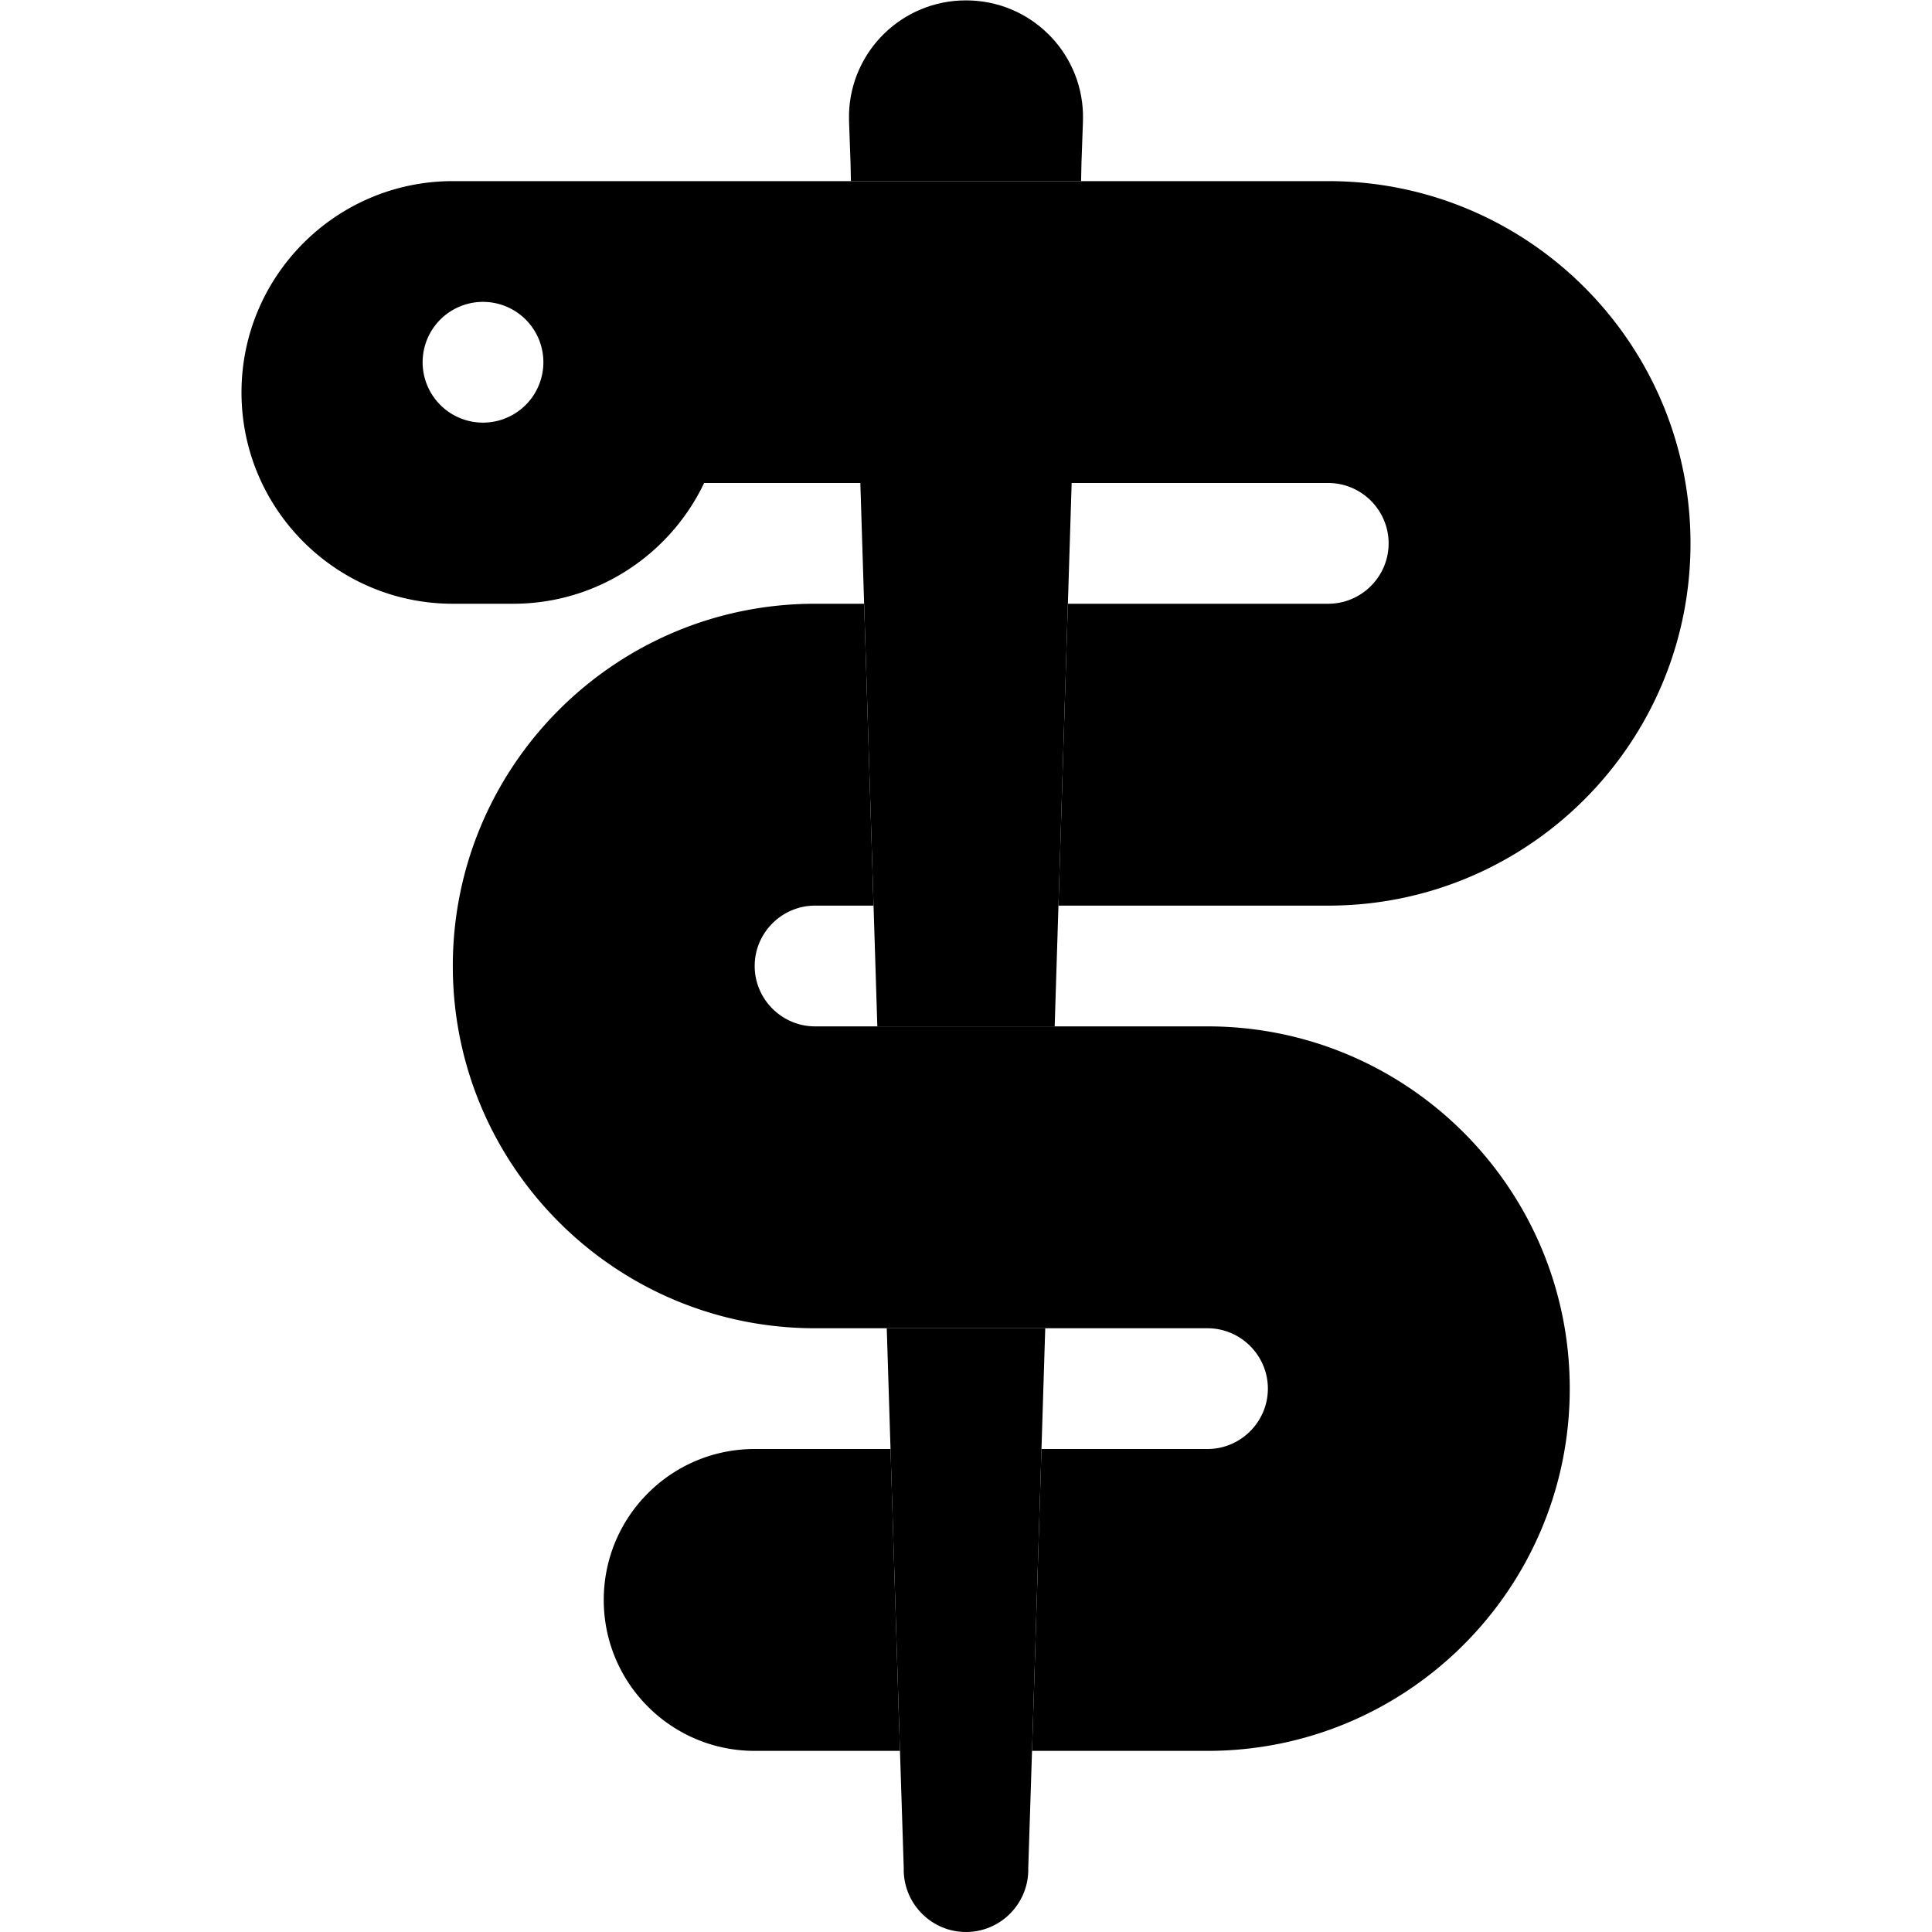 <svg xmlns="http://www.w3.org/2000/svg" width="24" height="24" viewBox="0 0 384 512"><path class="pr-icon-duotone-secondary" d="M0 104c0 30.9 25.1 56 56 56l16 0c22.3 0 41.6-13.1 50.6-32l41.4 0 56 0 68 0c8.8 0 16 7.2 16 16s-7.2 16-16 16l-69 0-2.5 80 71.5 0c53 0 96-43 96-96s-43-96-96-96l-65.5 0-61 0L72 48l-8 0-8 0C25.1 48 0 73.1 0 104zm80-8A16 16 0 1 1 48 96a16 16 0 1 1 32 0zM56 256c0 53 43 96 96 96l19 0 42 0 43 0c8.8 0 16 7.2 16 16s-7.2 16-16 16l-44 0-2.1 67.5-.4 12.5 46.5 0c53 0 96-43 96-96s-43-96-96-96l-40.5 0-47 0L152 272c-8.8 0-16-7.2-16-16s7.2-16 16-16l15.5 0L165 160l-13 0c-53 0-96 43-96 96zM96 424c0 22.1 17.9 40 40 40l38.5 0c-.1-4.2-.3-8.3-.4-12.5c-.7-22.5-1.4-45-2.1-67.5l-36 0c-22.1 0-40 17.9-40 40z"/><path class="pr-icon-duotone-primary" d="M222.6 43.2L223 32c0-.7 0-1.3 0-1.9c-.5-16.6-14.1-30-31-30s-30.5 13.4-31 30c0 .6 0 1.3 0 1.9l.4 11.2 .1 4.8 61 0 .1-4.8zM215.5 272L220 128l-56 0 4.5 144 47 0zM213 352l-42 0 3.1 99.5 1.4 43.5 0 1c.3 8.9 7.6 16 16.5 16s16.2-7.1 16.5-16l0-1 1.4-43.5L213 352z"/></svg>